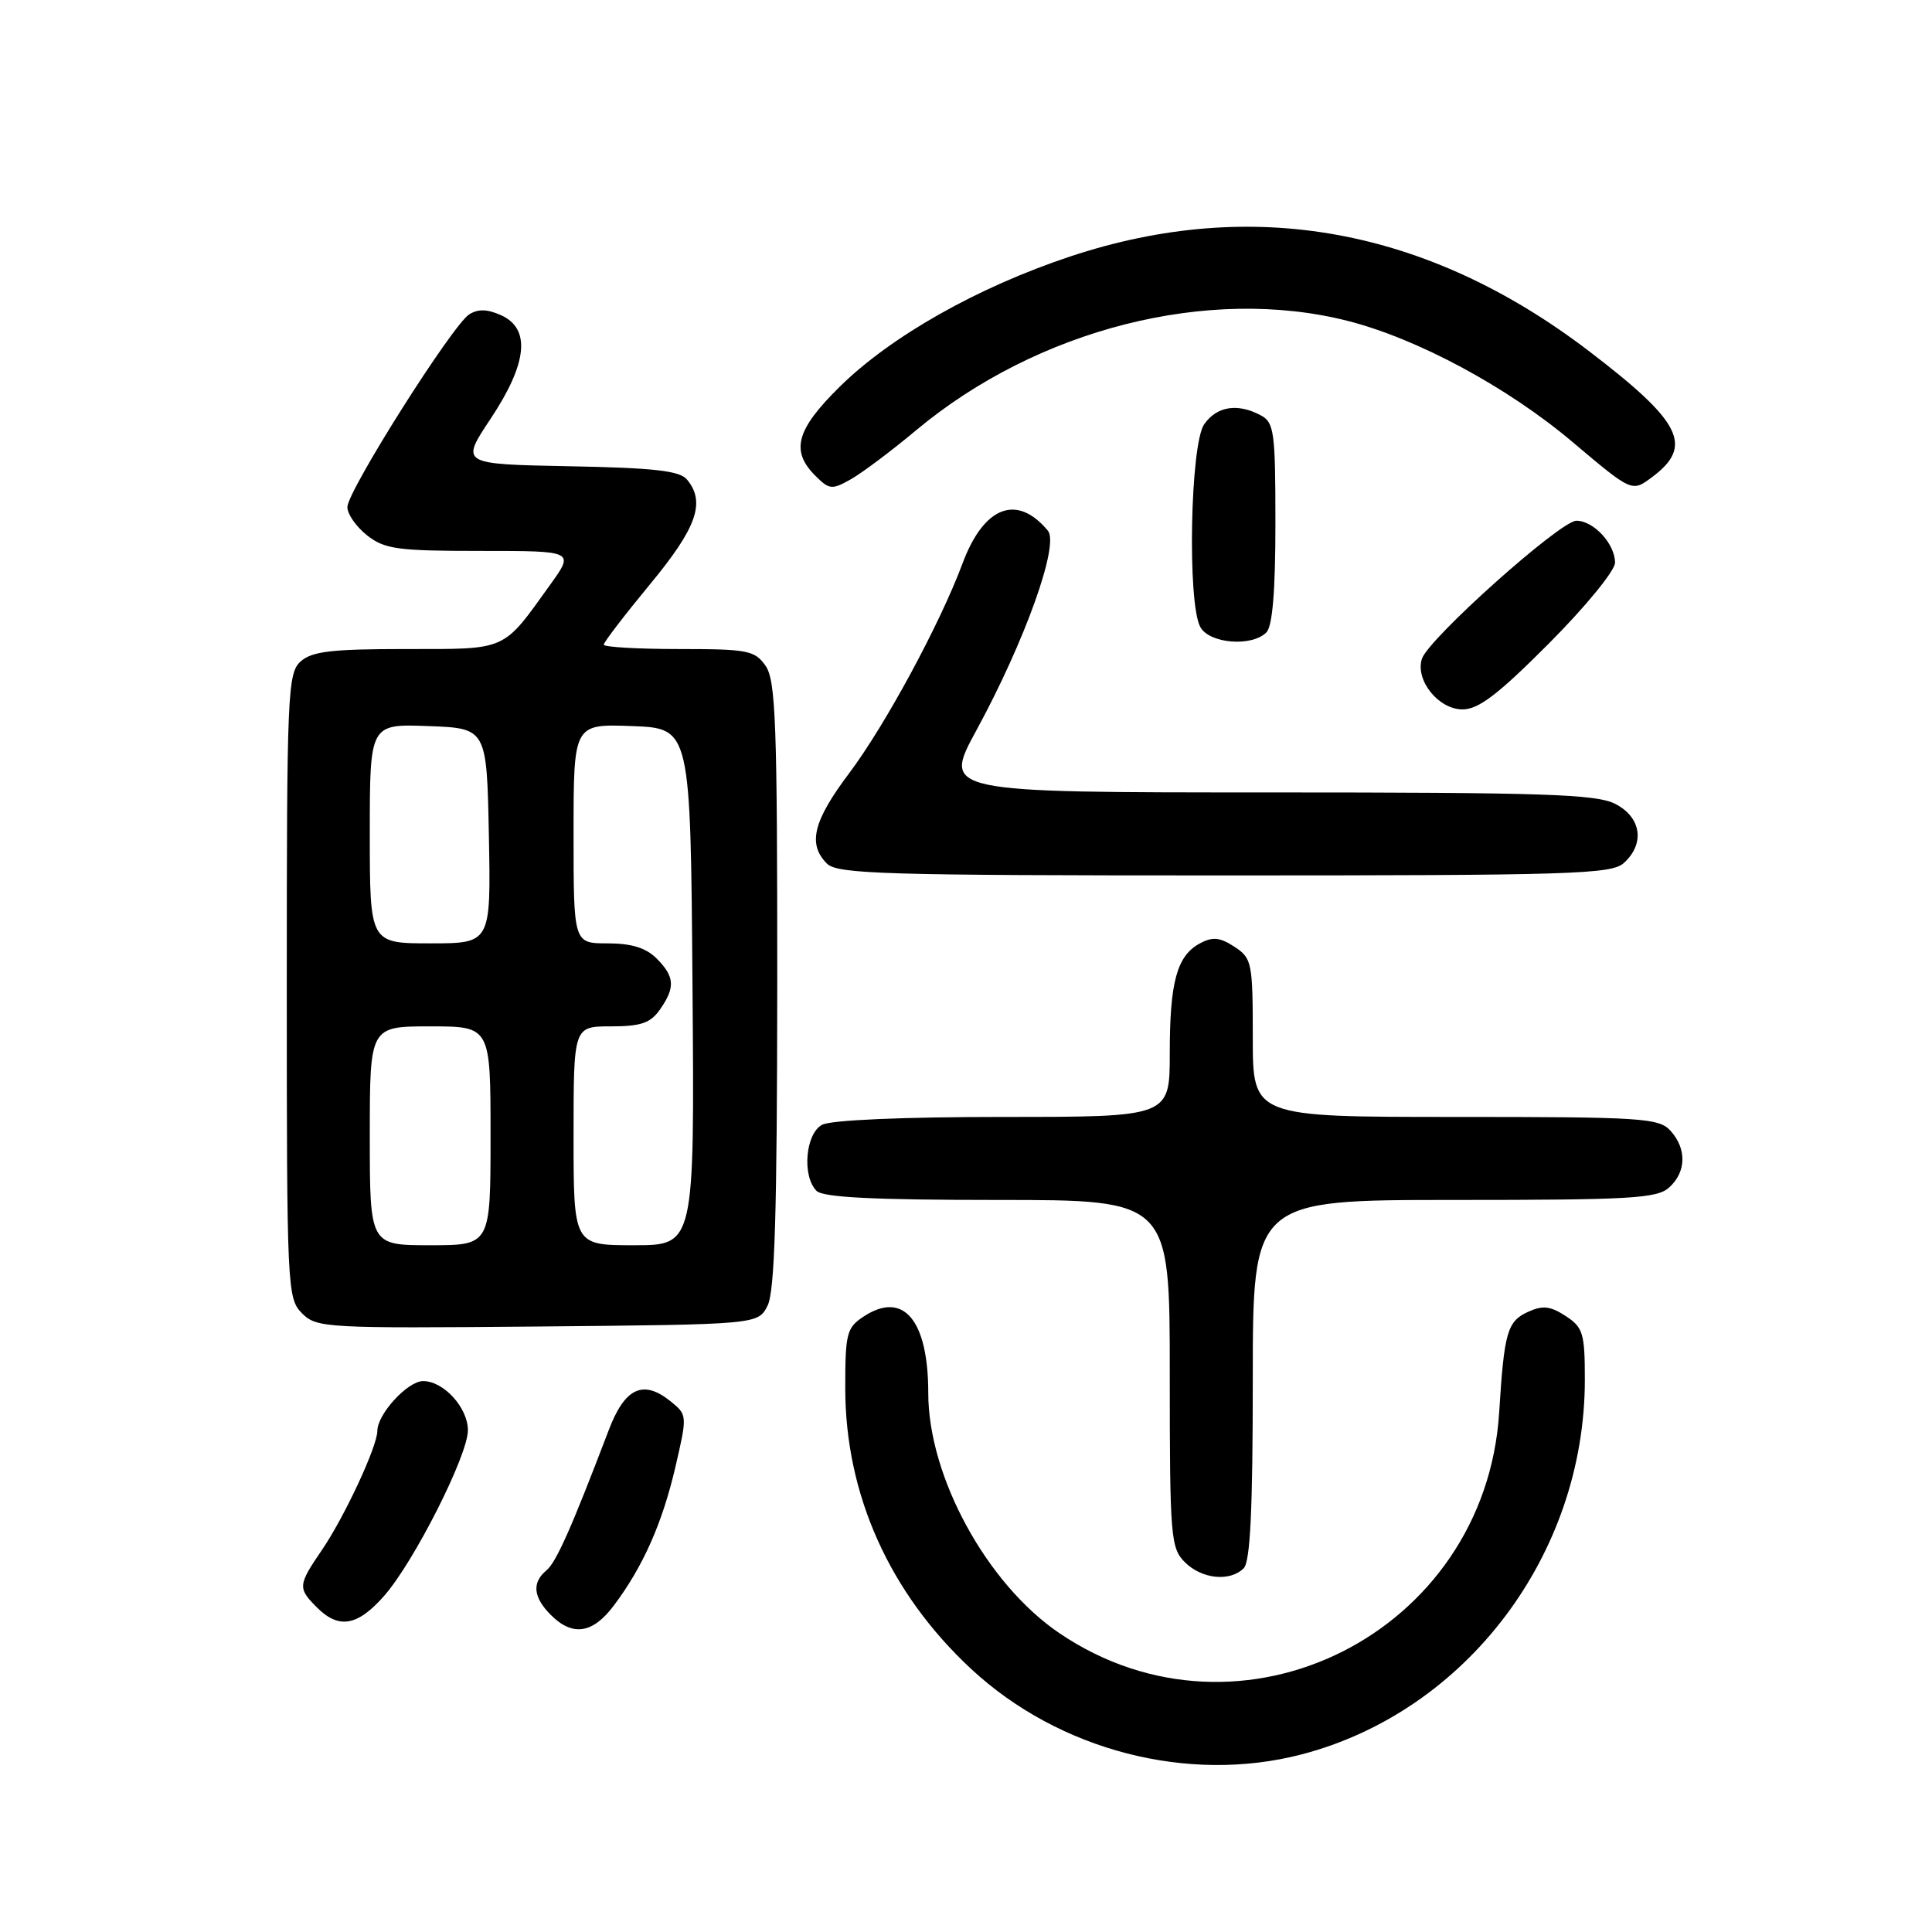 <?xml version="1.0" encoding="UTF-8" standalone="no"?>
<!DOCTYPE svg PUBLIC "-//W3C//DTD SVG 1.1//EN" "http://www.w3.org/Graphics/SVG/1.1/DTD/svg11.dtd" >
<svg xmlns="http://www.w3.org/2000/svg" xmlns:xlink="http://www.w3.org/1999/xlink" version="1.1" viewBox="0 0 256 256">
 <g >
 <path fill="currentColor"
d=" M 172.46 232.47 C 194.29 226.78 210.00 206.00 210.00 182.81 C 210.00 176.67 209.77 175.89 207.46 174.38 C 205.44 173.06 204.42 172.94 202.49 173.82 C 199.72 175.08 199.31 176.50 198.65 187.13 C 196.82 216.43 164.41 232.70 140.37 216.40 C 130.76 209.88 123.00 195.67 123.00 184.59 C 123.00 174.90 119.71 170.99 114.45 174.44 C 112.19 175.92 112.00 176.67 112.00 183.92 C 112.00 198.03 117.86 211.09 128.71 221.17 C 140.34 231.96 157.44 236.38 172.46 232.47 Z  M 81.33 212.75 C 85.21 207.59 87.76 201.83 89.49 194.40 C 91.08 187.56 91.07 187.48 88.88 185.70 C 85.23 182.75 82.80 183.87 80.66 189.50 C 75.75 202.39 73.71 207.00 72.41 208.08 C 70.45 209.70 70.65 211.65 73.00 214.00 C 75.87 216.87 78.54 216.47 81.33 212.75 Z  M 50.91 211.45 C 54.87 206.94 62.00 192.84 62.00 189.52 C 62.00 186.53 58.79 183.00 56.07 183.00 C 54.02 183.00 50.00 187.37 50.00 189.61 C 50.00 191.64 45.64 201.02 42.65 205.39 C 39.47 210.05 39.44 210.44 42.00 213.00 C 44.90 215.90 47.38 215.47 50.91 211.45 Z  M 164.80 207.80 C 165.67 206.93 166.00 199.98 166.00 182.80 C 166.00 159.00 166.00 159.00 192.67 159.00 C 216.09 159.00 219.57 158.80 221.17 157.35 C 223.45 155.29 223.52 152.23 221.35 149.83 C 219.82 148.14 217.58 148.00 192.85 148.00 C 166.00 148.00 166.00 148.00 166.00 137.52 C 166.00 127.53 165.89 126.97 163.57 125.45 C 161.65 124.20 160.69 124.10 159.02 124.99 C 155.95 126.63 155.00 130.06 155.00 139.57 C 155.00 148.00 155.00 148.00 132.93 148.00 C 119.64 148.00 110.10 148.41 108.93 149.04 C 106.72 150.22 106.25 155.85 108.20 157.80 C 109.06 158.66 115.80 159.00 132.20 159.00 C 155.00 159.00 155.00 159.00 155.00 182.00 C 155.00 203.67 155.12 205.12 157.00 207.00 C 159.24 209.24 162.98 209.62 164.80 207.80 Z  M 101.71 173.00 C 102.66 171.11 102.97 160.73 102.99 130.47 C 103.00 95.85 102.79 90.15 101.44 88.22 C 100.01 86.18 99.08 86.00 89.94 86.00 C 84.47 86.00 80.00 85.74 80.00 85.42 C 80.00 85.10 82.76 81.50 86.12 77.43 C 92.34 69.92 93.53 66.54 91.02 63.53 C 90.07 62.38 86.63 61.99 75.41 61.78 C 61.01 61.50 61.01 61.50 65.00 55.50 C 69.88 48.16 70.36 43.58 66.42 41.78 C 64.59 40.95 63.36 40.91 62.17 41.66 C 59.96 43.05 46.06 65.02 46.03 67.18 C 46.01 68.10 47.19 69.79 48.63 70.93 C 50.98 72.77 52.64 73.00 63.70 73.00 C 76.12 73.00 76.12 73.00 72.91 77.47 C 66.53 86.35 67.33 86.00 53.79 86.00 C 43.90 86.00 41.32 86.31 39.83 87.65 C 38.11 89.21 38.00 91.87 38.00 130.65 C 38.00 170.77 38.06 172.06 40.02 174.02 C 41.96 175.96 43.10 176.02 71.24 175.77 C 100.44 175.50 100.44 175.50 101.71 173.00 Z  M 215.17 114.35 C 217.99 111.79 217.49 108.31 214.05 106.53 C 211.54 105.23 204.68 105.00 168.00 105.00 C 124.90 105.00 124.90 105.00 129.39 96.75 C 135.80 84.96 140.39 72.17 138.85 70.32 C 134.76 65.39 130.36 67.08 127.54 74.66 C 124.54 82.70 117.28 96.13 112.50 102.48 C 107.75 108.80 107.00 111.85 109.57 114.43 C 110.96 115.82 117.12 116.00 162.24 116.00 C 208.39 116.00 213.52 115.84 215.17 114.35 Z  M 205.27 85.23 C 210.11 80.37 214.00 75.61 214.00 74.56 C 214.00 72.07 211.17 69.00 208.88 69.00 C 206.76 69.00 189.25 84.65 188.41 87.30 C 187.50 90.13 190.61 94.00 193.79 94.00 C 195.92 94.00 198.52 92.01 205.27 85.23 Z  M 167.80 83.80 C 168.61 82.99 169.00 78.32 169.00 69.34 C 169.00 57.24 168.83 55.98 167.07 55.04 C 163.99 53.39 161.24 53.82 159.56 56.22 C 157.72 58.85 157.31 79.84 159.04 83.07 C 160.22 85.28 165.85 85.75 167.80 83.80 Z  M 121.38 57.02 C 137.46 43.59 160.11 37.84 178.54 42.51 C 187.81 44.86 199.74 51.28 208.37 58.57 C 216.24 65.21 216.24 65.21 218.87 63.25 C 224.46 59.10 222.87 55.93 210.50 46.49 C 189.12 30.19 165.89 25.97 141.76 34.00 C 129.51 38.08 118.03 44.57 111.25 51.26 C 105.51 56.92 104.73 59.73 108.02 63.02 C 109.89 64.89 110.22 64.93 112.77 63.49 C 114.27 62.63 118.15 59.73 121.38 57.02 Z  M 49.00 150.50 C 49.00 136.00 49.00 136.00 57.00 136.00 C 65.00 136.00 65.00 136.00 65.00 150.50 C 65.00 165.00 65.00 165.00 57.00 165.00 C 49.00 165.00 49.00 165.00 49.00 150.50 Z  M 76.00 150.50 C 76.00 136.00 76.00 136.00 80.94 136.00 C 84.92 136.00 86.19 135.56 87.44 133.78 C 89.50 130.84 89.41 129.41 87.00 127.00 C 85.59 125.59 83.67 125.00 80.50 125.00 C 76.00 125.00 76.00 125.00 76.00 110.46 C 76.00 95.92 76.00 95.92 83.75 96.21 C 91.50 96.50 91.50 96.50 91.76 130.75 C 92.03 165.00 92.03 165.00 84.01 165.00 C 76.00 165.00 76.00 165.00 76.00 150.50 Z  M 49.00 110.46 C 49.00 95.92 49.00 95.92 56.75 96.21 C 64.50 96.50 64.50 96.50 64.78 110.75 C 65.05 125.00 65.05 125.00 57.03 125.00 C 49.00 125.00 49.00 125.00 49.00 110.46 Z "/>
</g>
</svg>